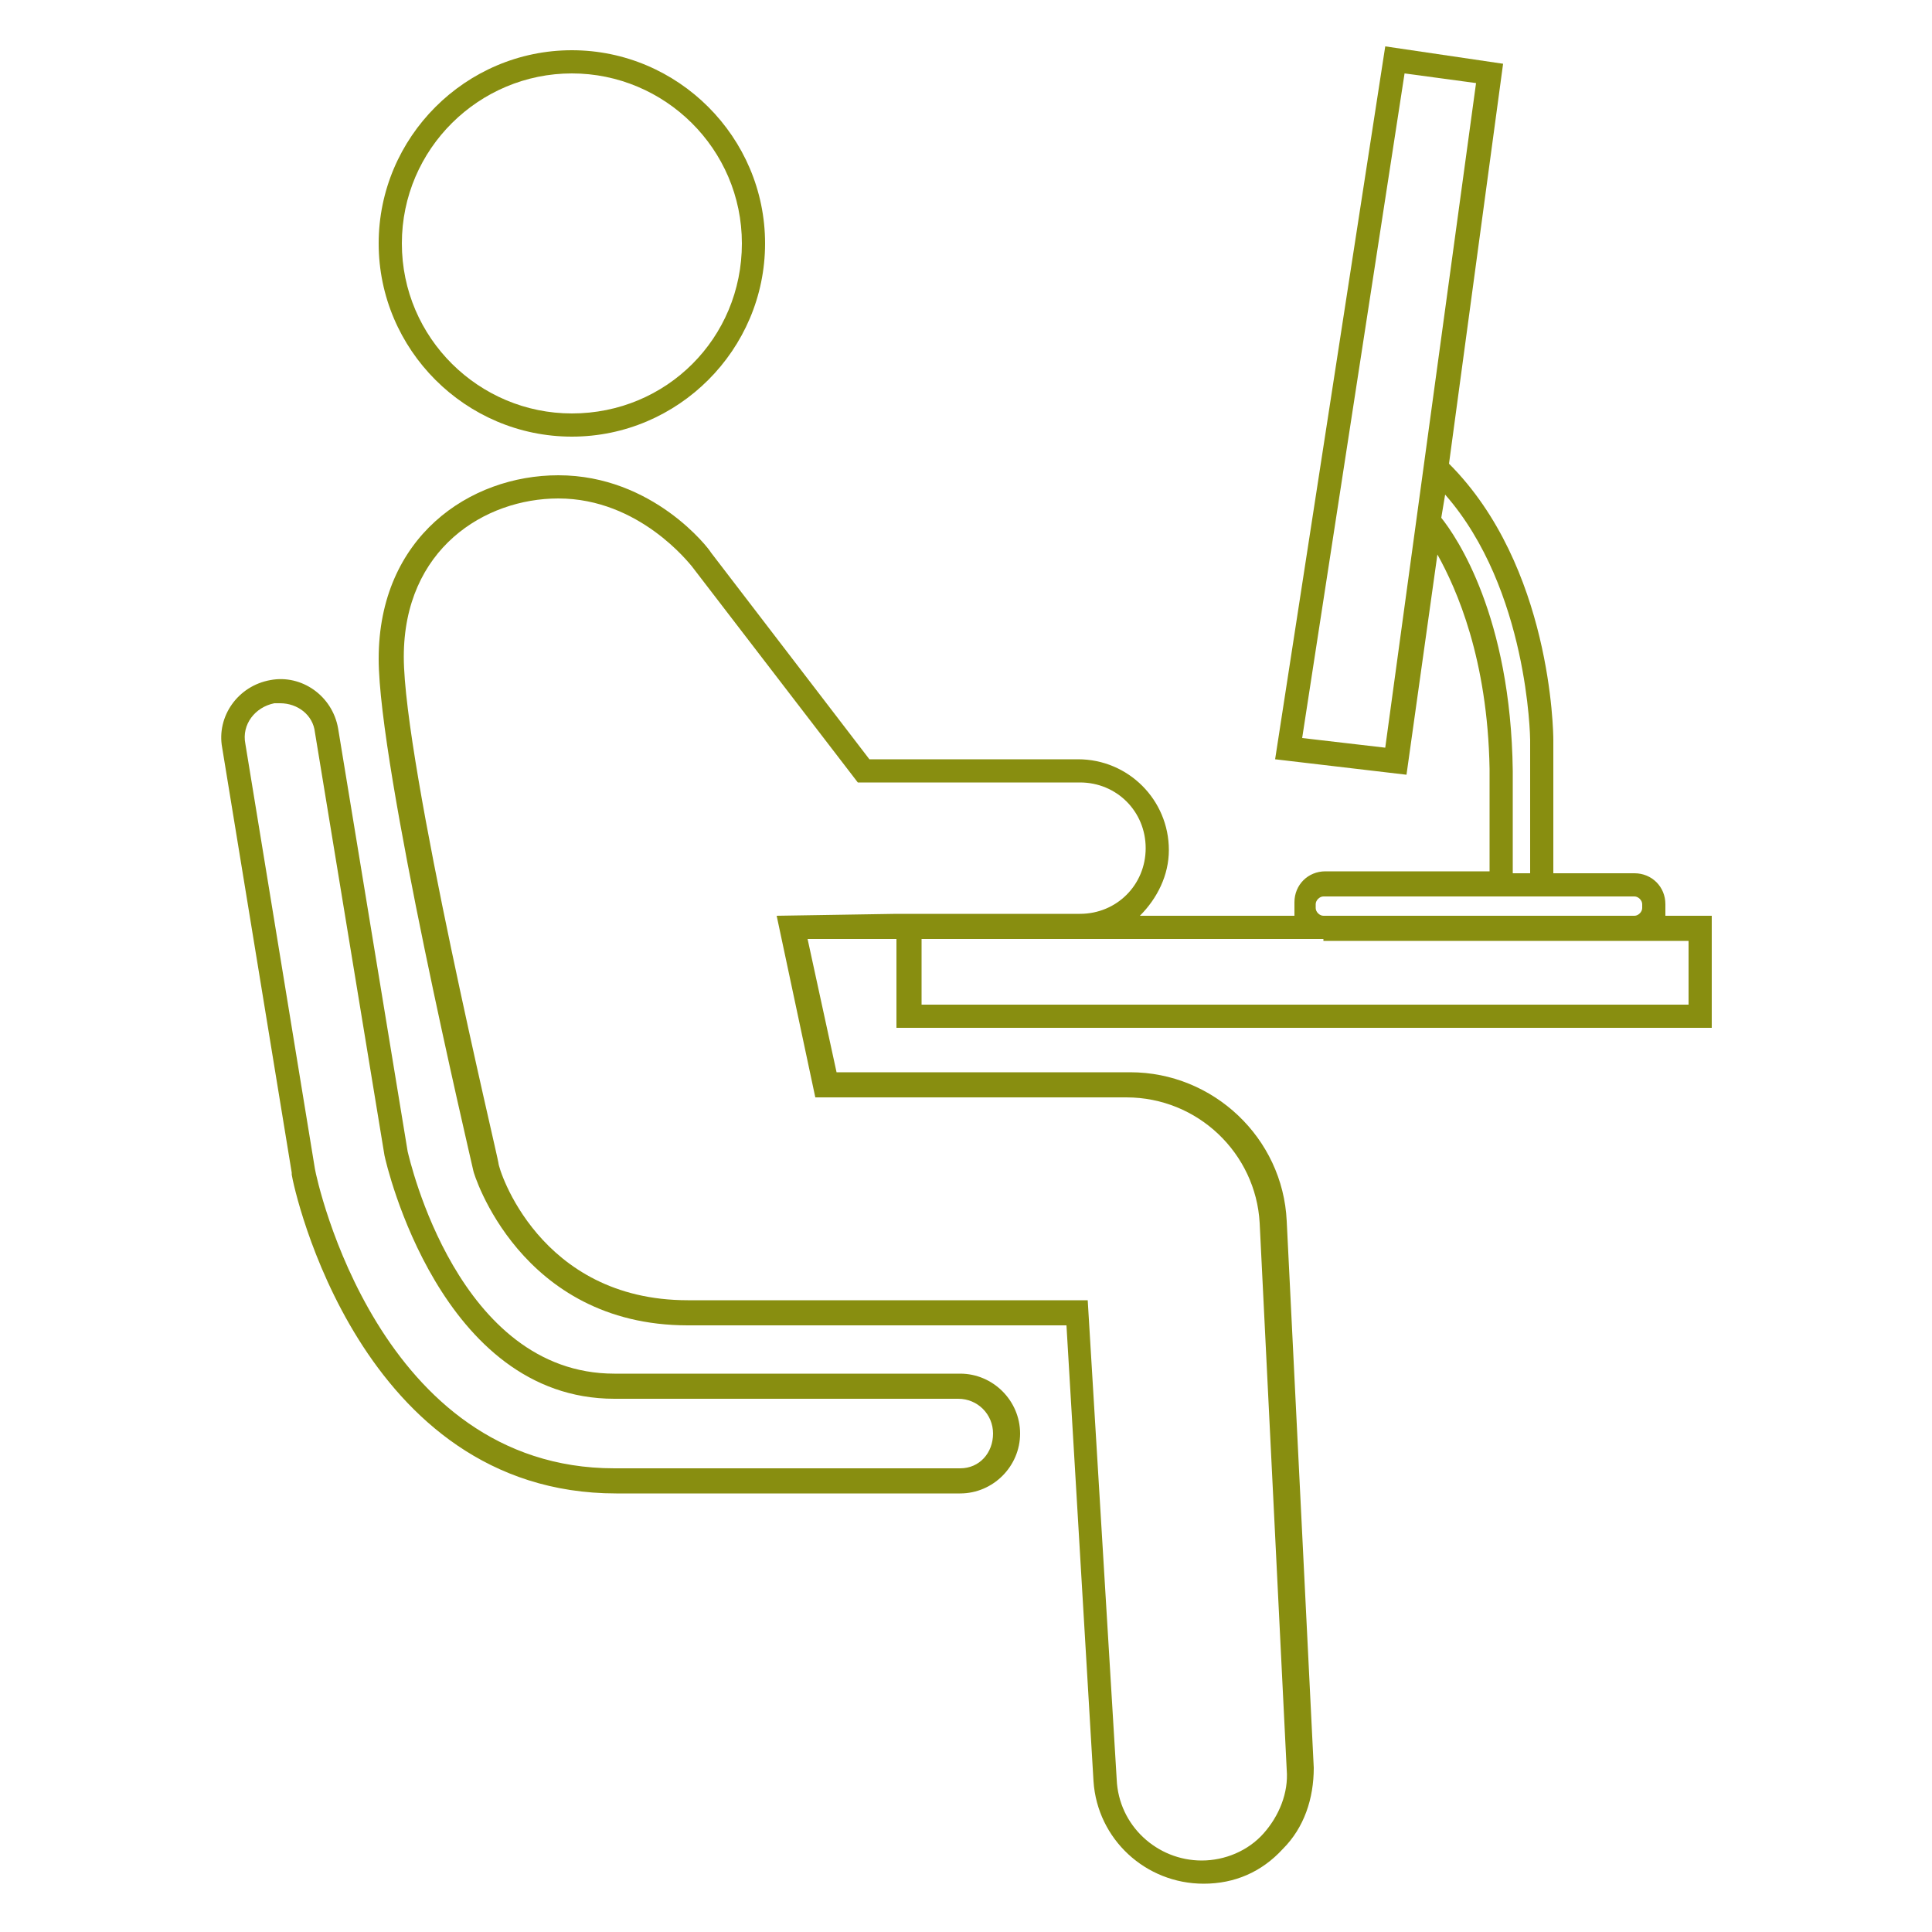 <?xml version="1.0" encoding="utf-8"?>
<!-- Generator: Adobe Illustrator 22.0.1, SVG Export Plug-In . SVG Version: 6.00 Build 0)  -->
<svg version="1.1" id="Layer_1" xmlns="http://www.w3.org/2000/svg" xmlns:xlink="http://www.w3.org/1999/xlink" x="0px" y="0px"
	 viewBox="0 0 100 100" style="enable-background:new 0 0 100 100;" xml:space="preserve">
<style type="text/css">
	.st0{fill:#888E10;}
</style>
<g>
	<path class="st0" d="M29.6,22.6c5.5,0,10-4.5,10-10s-4.5-10-10-10s-10,4.5-10,10C19.6,18.1,24.1,22.6,29.6,22.6z M29.6,3.8
		c4.8,0,8.8,3.9,8.8,8.8s-3.9,8.8-8.8,8.8c-4.8,0-8.8-3.9-8.8-8.8S24.8,3.8,29.6,3.8z"/>
	<path class="st0" d="M49.7,71.1H31.8c-8.1,0-10.6-11.1-10.7-11.5l-3.6-21.9c-0.3-1.7-1.9-2.8-3.5-2.5c-1.7,0.3-2.8,1.9-2.5,3.5
		l3.6,22v0.1c0.1,0.7,3.5,16.5,16.8,16.5h17.8c1.7,0,3.1-1.4,3.1-3.1S51.4,71.1,49.7,71.1z M49.7,76H31.8
		c-12.2,0-15.4-14.9-15.5-15.5l-3.6-22c-0.2-1,0.5-1.9,1.5-2.1c0.1,0,0.2,0,0.3,0c0.9,0,1.7,0.6,1.8,1.5l3.6,21.9
		c0.1,0.5,2.9,12.6,11.9,12.6h17.8c1,0,1.8,0.8,1.8,1.8S50.7,76,49.7,76z"/>
	<path class="st0" d="M88.6,53.3v-5.9h-2.4c0-0.1,0-0.2,0-0.4v-0.2c0-0.9-0.7-1.6-1.6-1.6h-4.2v-6.9c0-0.4-0.1-9-5.4-14.3l2.8-20.7
		l-6.1-0.9L66,39.3l6.8,0.8l1.6-11.4c1,1.8,2.6,5.4,2.7,11.1v5.3h-8.5c-0.9,0-1.6,0.7-1.6,1.6V47c0,0.1,0,0.3,0,0.4h-8
		c0.9-0.9,1.5-2.1,1.5-3.4c0-2.6-2.1-4.7-4.7-4.7H45l-8.2-10.7c-0.1-0.2-3-4-7.9-4c-4.6,0-9.3,3.2-9.3,9.5c0,5.6,4.7,25.6,4.9,26.5
		c0,0.1,2.4,8,11.1,8h19.6l1.4,23.6c0.2,3,2.7,5.3,5.7,5.3c1.6,0,3-0.6,4.1-1.8c1.1-1.1,1.6-2.6,1.6-4.2l-1.4-28.3
		c-0.2-4.3-3.8-7.7-8.1-7.7H43.3l-1.5-6.9h4.6v4.6h42.2V53.3z M71.7,38.7l-4.3-0.5l5.3-34.4l3.7,0.5L71.7,38.7z M74.6,26.8l0.2-1.2
		c4.3,4.9,4.4,12.6,4.4,12.7v6.9h-0.9v-5.3C78.2,31.9,75.4,27.8,74.6,26.8z M68.1,47v-0.2c0-0.2,0.2-0.4,0.4-0.4H77h3.4h4.2
		c0.2,0,0.4,0.2,0.4,0.4V47c0,0.2-0.2,0.4-0.4,0.4H68.5C68.3,47.4,68.1,47.2,68.1,47z M68.5,48.7h16.1h2.8V52H47.7v-3.4h8.2h12.6
		V48.7z M40.2,47.4l2,9.4h16.1c3.7,0,6.7,2.9,6.9,6.5l1.4,28.3c0.1,1.2-0.4,2.4-1.2,3.3c-0.8,0.9-2,1.4-3.2,1.4
		c-2.3,0-4.3-1.8-4.4-4.2l-1.5-24.8H35.6c-7.7,0-9.8-6.8-9.8-7.1c0-0.2-4.9-20.7-4.9-26.2c0-5.6,4.2-8.2,8-8.2
		c4.2,0,6.8,3.4,6.9,3.5l8.6,11.2h11.5c1.9,0,3.4,1.5,3.4,3.4s-1.5,3.4-3.4,3.4h-9.5L40.2,47.4L40.2,47.4z"/>
</g>
</svg>
